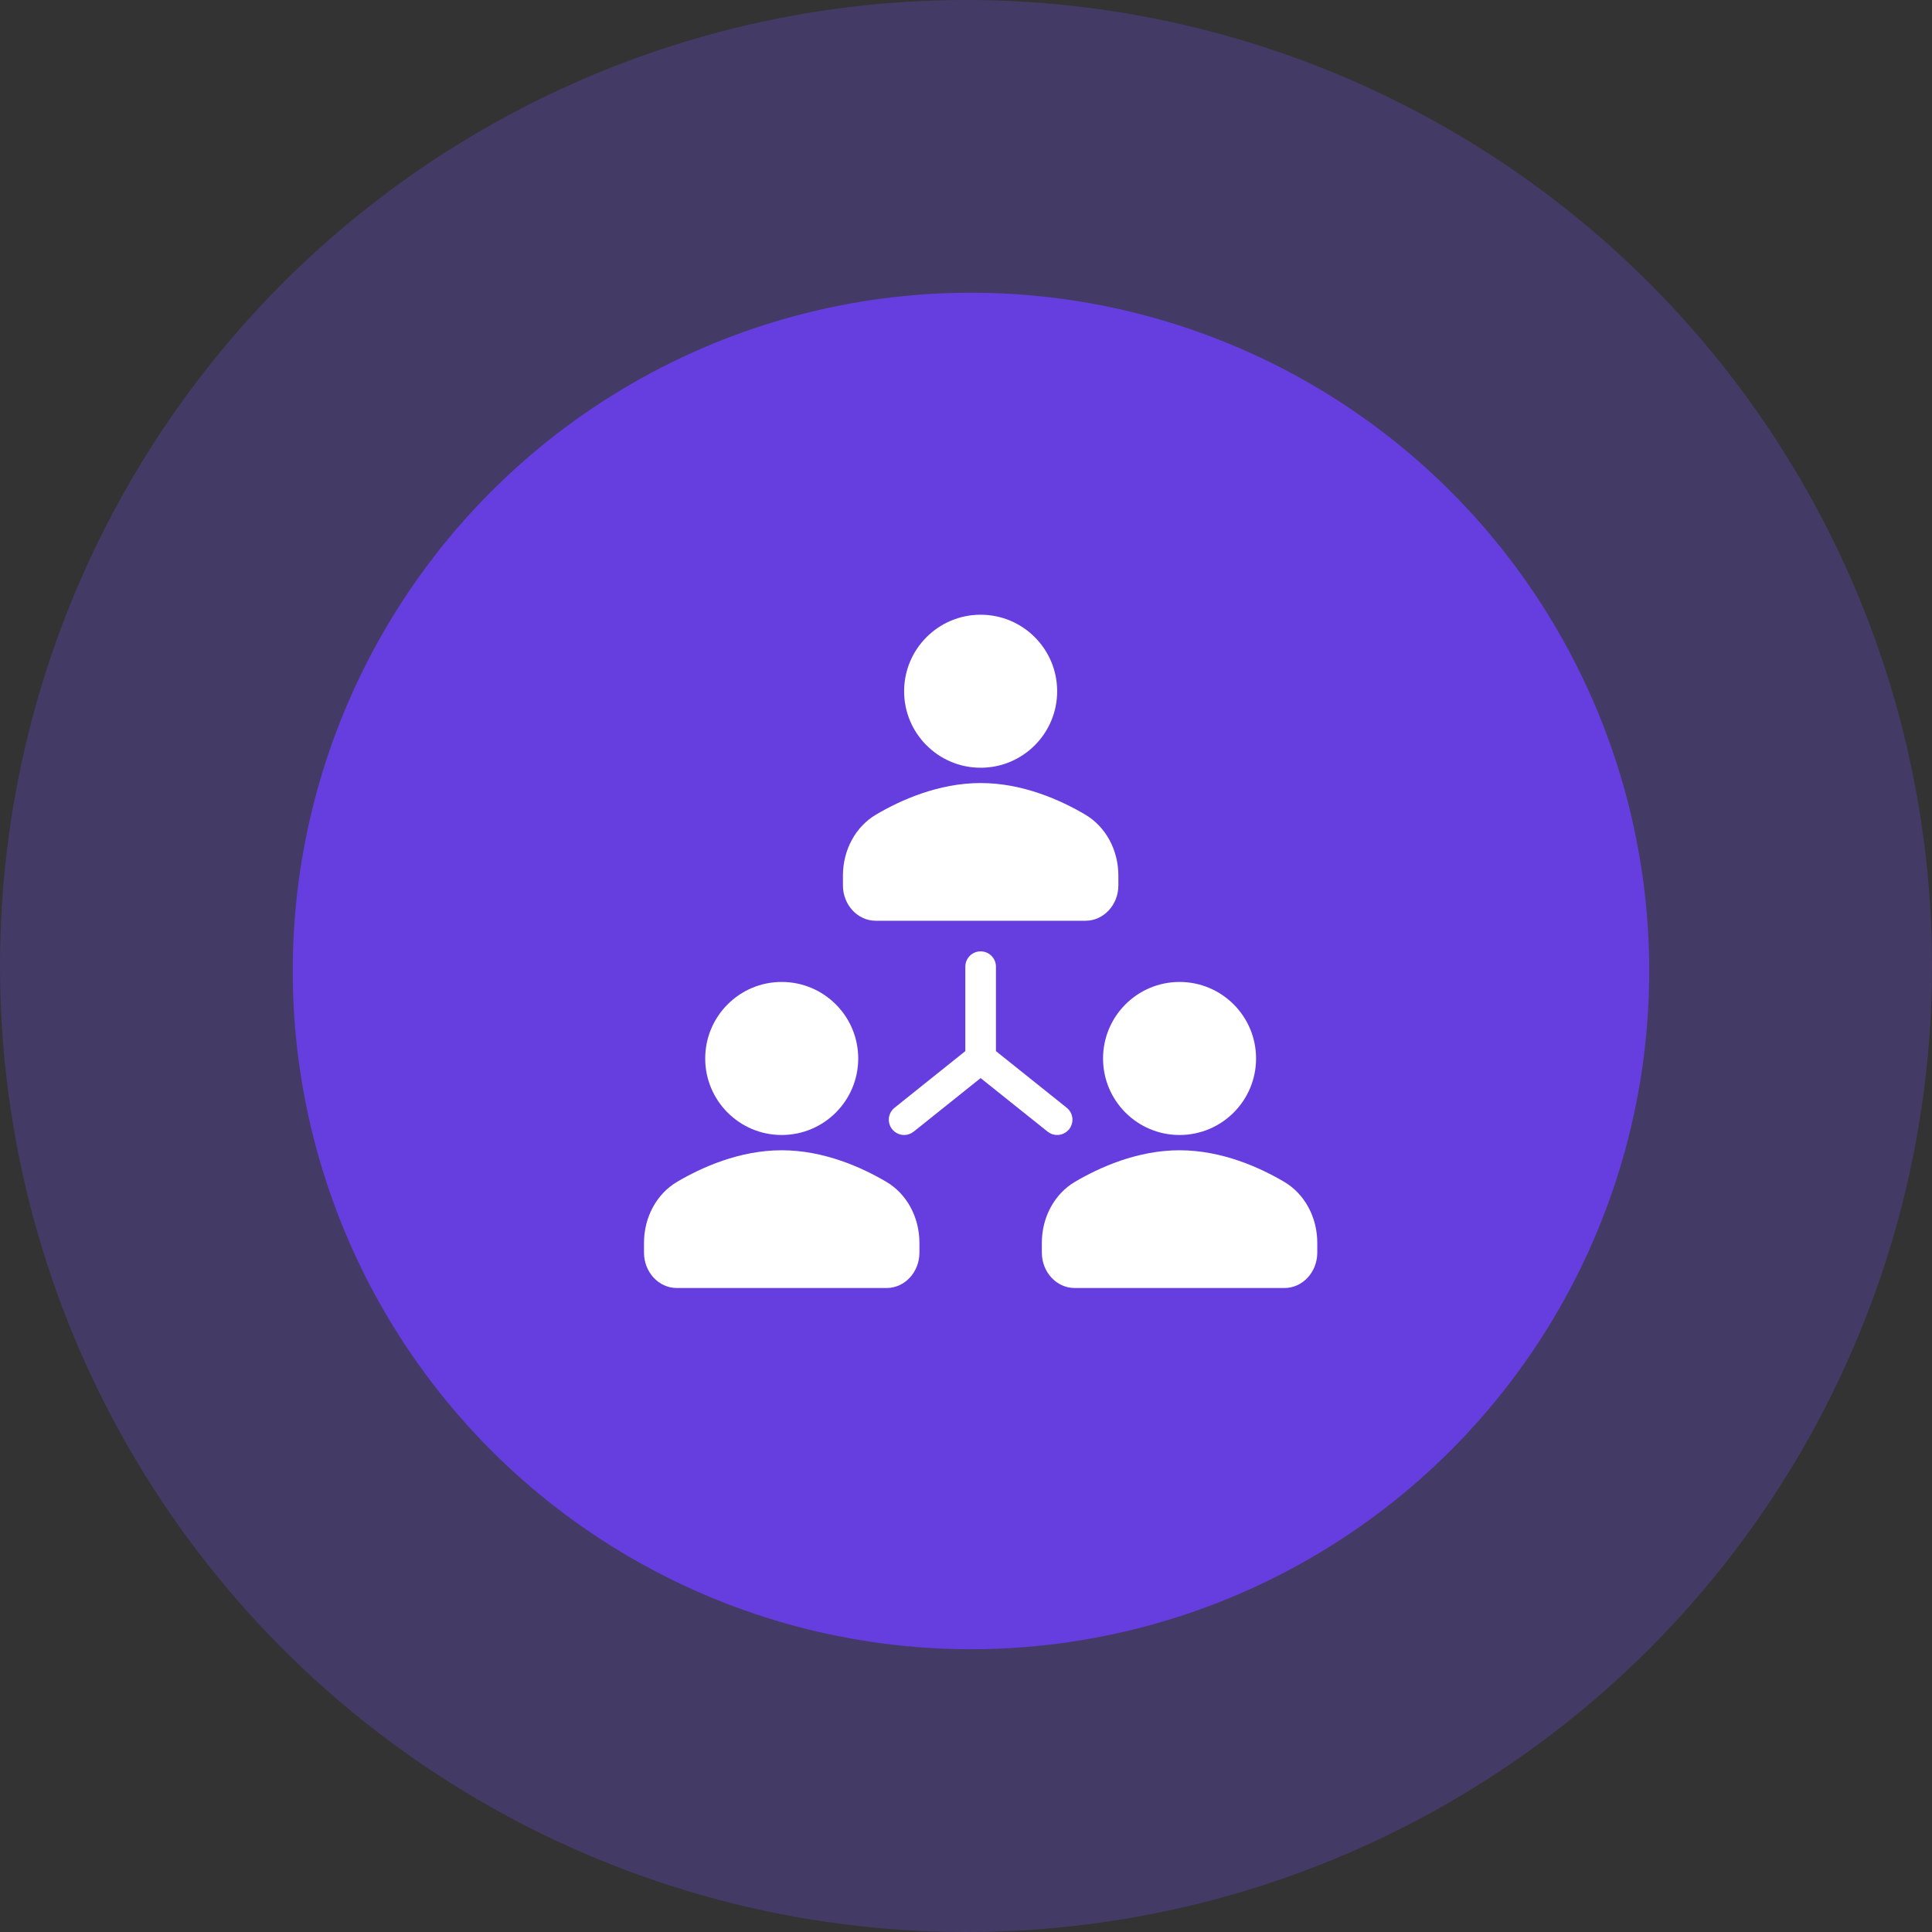 <svg width="66" height="66" viewBox="0 0 66 66" fill="none" xmlns="http://www.w3.org/2000/svg">
<rect x="0" y="0" width="66" height="66" fill="#333333" stroke="none"/>
<circle cx="33" cy="33" r="33" fill="#7B50FF" fill-opacity="0.25"/>
<circle cx="33.17" cy="33.17" r="23.17" fill="#6E3FFF" fill-opacity="0.8"/>
<g clip-path="url(#clip0_79_740)">
<path d="M33.5 26.227C34.944 26.227 36.114 25.057 36.114 23.614C36.114 22.17 34.944 21 33.5 21C32.057 21 30.886 22.17 30.886 23.614C30.886 25.057 32.057 26.227 33.5 26.227Z" fill="white"/>
<path d="M29.915 31.454H37.085C37.702 31.454 38.205 30.912 38.205 30.246V29.911C38.205 29.037 37.772 28.24 37.075 27.829C36.241 27.337 34.943 26.75 33.5 26.75C32.057 26.75 30.759 27.337 29.925 27.829C29.228 28.239 28.796 29.037 28.796 29.911V30.246C28.796 30.912 29.298 31.454 29.915 31.454Z" fill="white"/>
<path d="M26.704 38.773C28.148 38.773 29.318 37.603 29.318 36.159C29.318 34.716 28.148 33.545 26.704 33.545C25.261 33.545 24.091 34.716 24.091 36.159C24.091 37.603 25.261 38.773 26.704 38.773Z" fill="white"/>
<path d="M30.28 40.374C29.445 39.882 28.148 39.295 26.704 39.295C25.261 39.295 23.964 39.882 23.129 40.374C22.432 40.785 22 41.583 22 42.456V42.791C22 43.458 22.502 44 23.12 44H30.289C30.907 44 31.409 43.458 31.409 42.791V42.456C31.409 41.583 30.977 40.785 30.28 40.374Z" fill="white"/>
<path d="M40.295 38.773C41.739 38.773 42.909 37.603 42.909 36.159C42.909 34.716 41.739 33.545 40.295 33.545C38.852 33.545 37.682 34.716 37.682 36.159C37.682 37.603 38.852 38.773 40.295 38.773Z" fill="white"/>
<path d="M43.871 40.374C43.036 39.882 41.739 39.295 40.295 39.295C38.852 39.295 37.555 39.882 36.72 40.374C36.023 40.785 35.591 41.583 35.591 42.456V42.791C35.591 43.458 36.093 44 36.711 44H43.88C44.498 44 45 43.458 45 42.791V42.456C45 41.583 44.568 40.785 43.871 40.374ZM36.113 38.773C36.267 38.773 36.418 38.705 36.522 38.577C36.702 38.351 36.666 38.022 36.44 37.842L34.023 35.908V33.023C34.023 32.734 33.789 32.5 33.5 32.5C33.211 32.5 32.977 32.734 32.977 33.023V35.908L30.56 37.842C30.334 38.022 30.298 38.351 30.478 38.577C30.582 38.705 30.733 38.773 30.887 38.773C31.001 38.773 31.117 38.735 31.213 38.658L33.5 36.829L35.787 38.658C35.88 38.733 35.995 38.773 36.113 38.773Z" fill="white"/>
</g>
<defs>
<clipPath id="clip0_79_740">
<rect width="23" height="23" fill="white" transform="translate(22 21)"/>
</clipPath>
</defs>
</svg>
